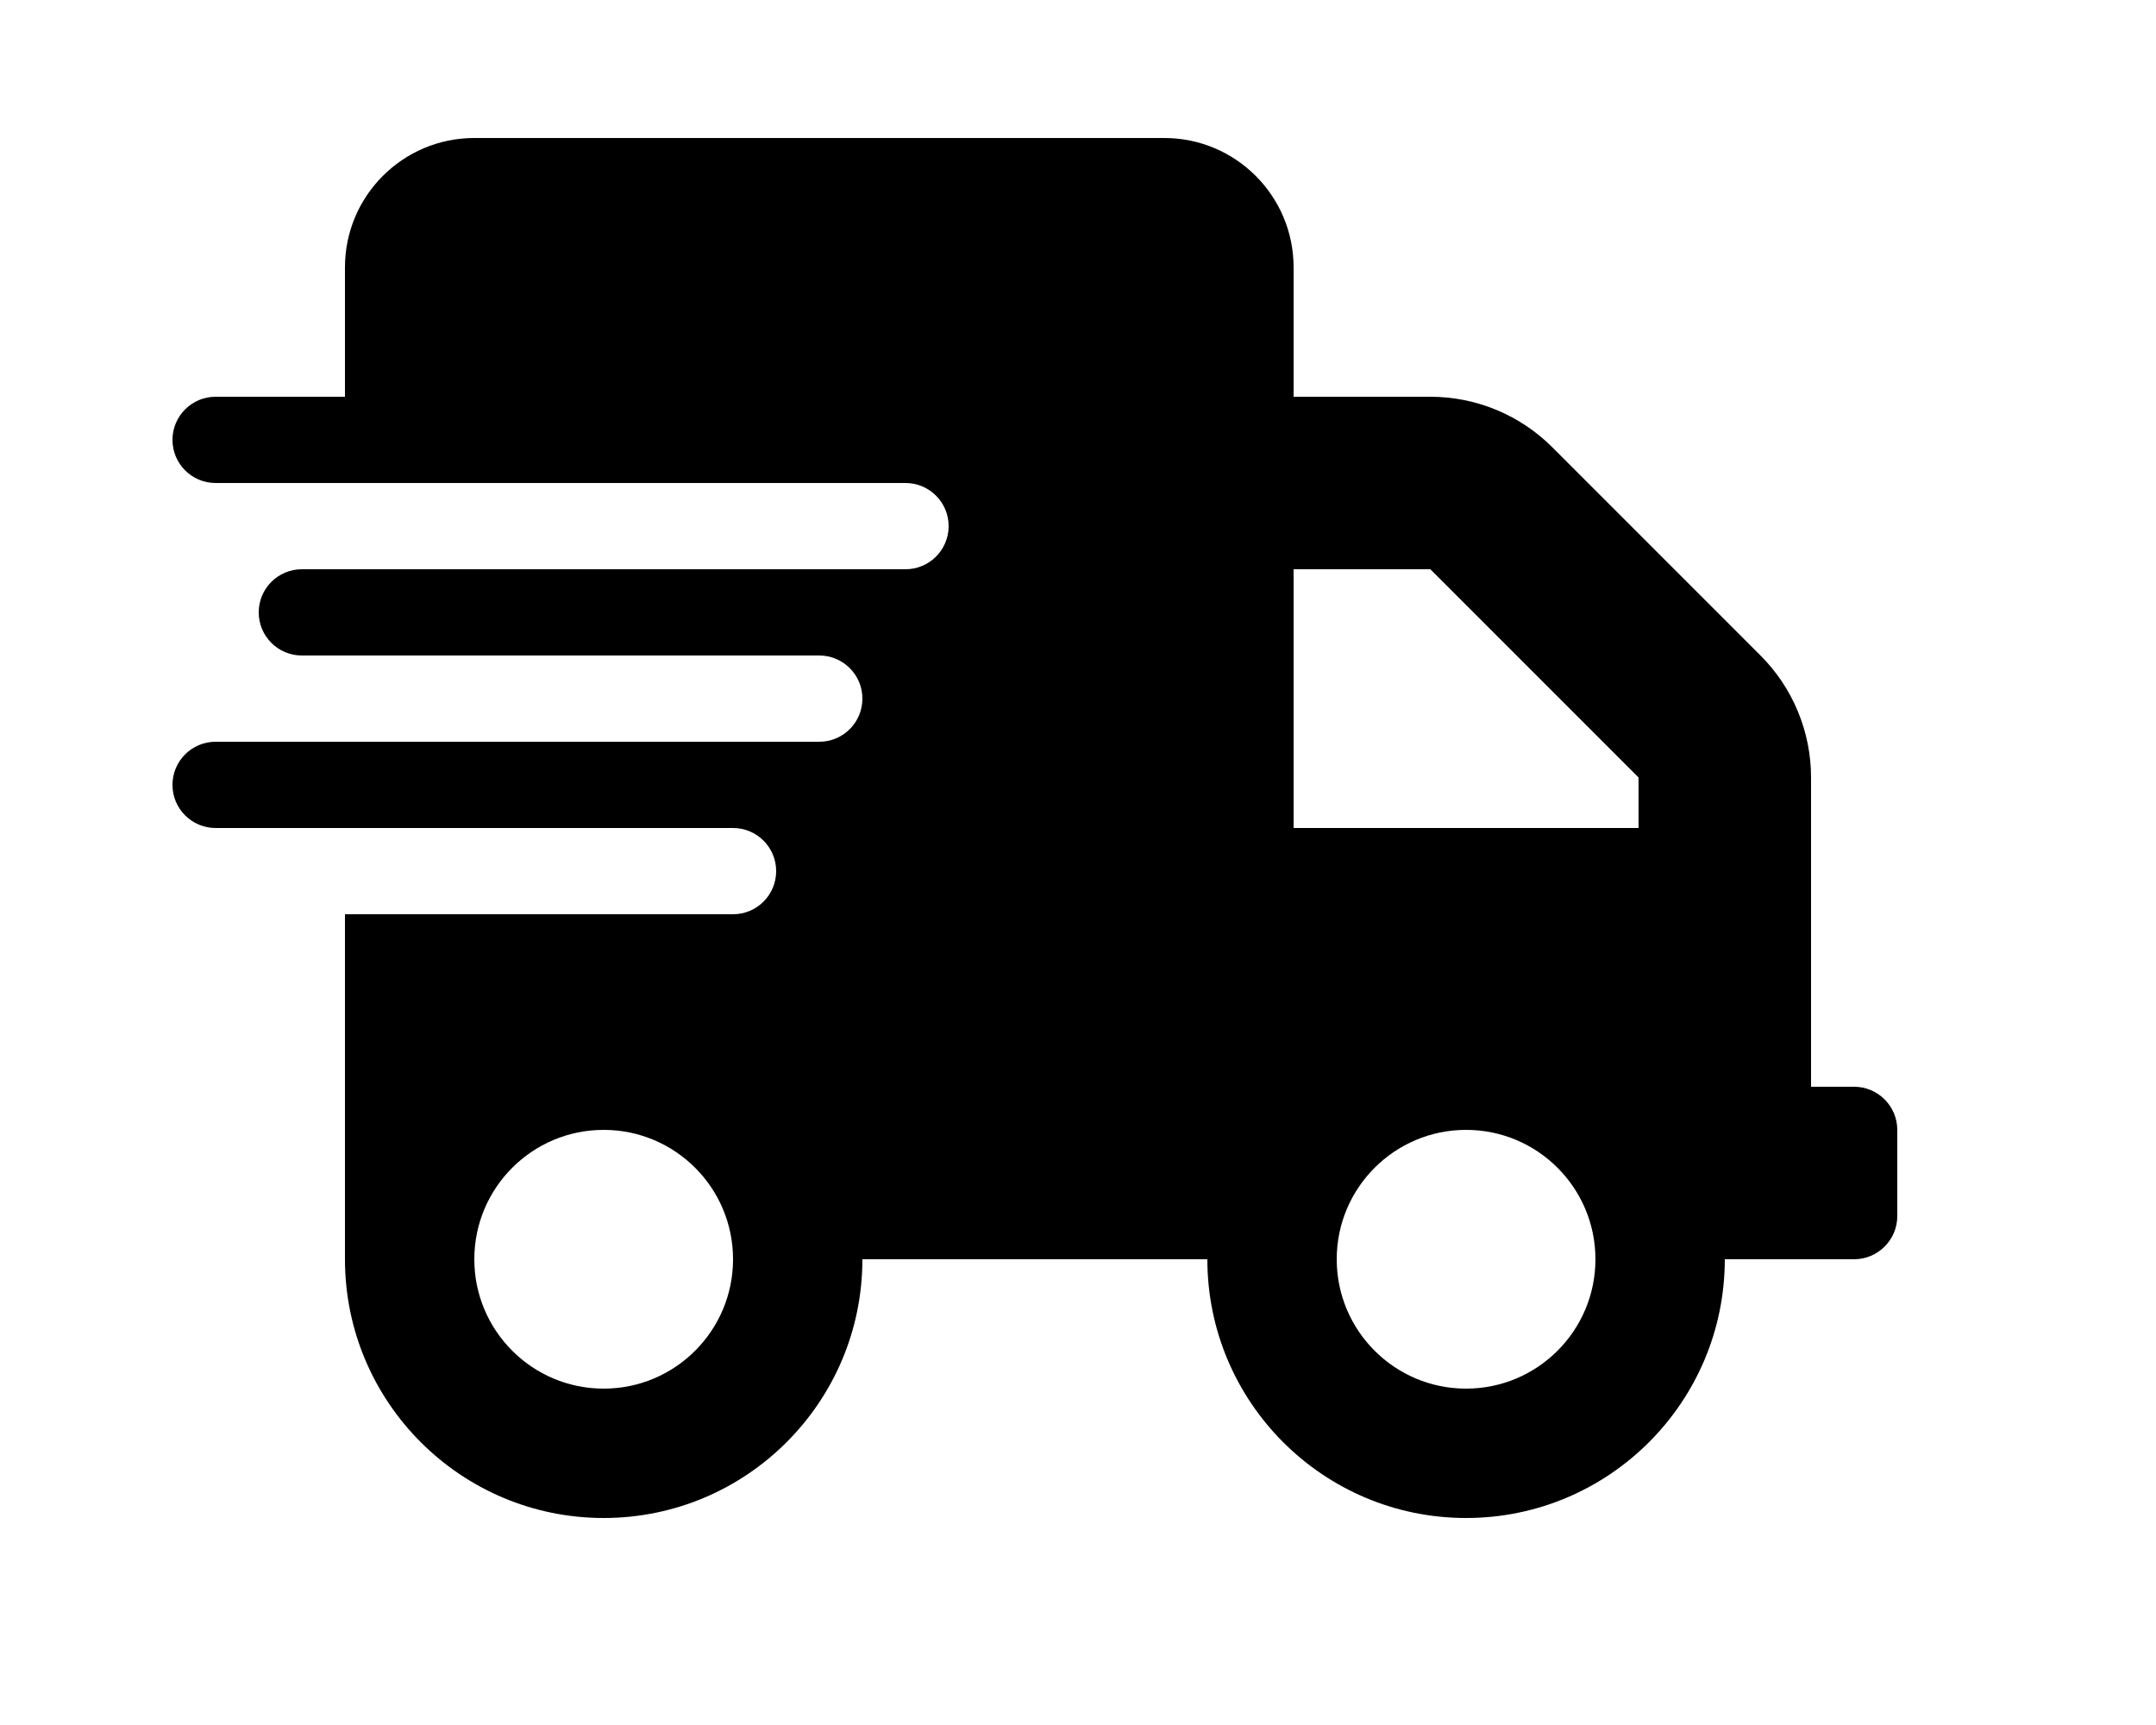 <svg xmlns="http://www.w3.org/2000/svg" viewBox="0 0 640 512">
    <path transform="scale(0.8) translate(64, 51.2)" d=" M624 352H608V237.25C608 220.281 601.26 204.01 589.262 192.012L511.988 114.738C499.99 102.74 483.717 96
        466.75 96H416V48C416 21.49 394.51 0 368 0H112C85.49 0 64 21.49 64 48V96H16C7.164 96 0 103.162 0 112C0 120.836
        7.164 128 16 128H272C280.836 128 288 135.162 288 144C288 152.836 280.836 160 272 160H48C39.164 160 32 167.162 32
        176C32 184.836 39.164 192 48 192H240C248.836 192 256 199.162 256 208C256 216.836 248.836 224 240 224H16C7.164
        224 0 231.162 0 240C0 248.836 7.164 256 16 256H208C216.836 256 224 263.162 224 272C224 280.836 216.836 288 208
        288H64V416C64 469 107 512 160 512S256 469 256 416H384C384 469 427 512 480 512S576 469 576 416H624C632.801 416
        640 408.799 640 400V368C640 359.203 632.812 352 624 352ZM160 464C133.5 464 112 442.5 112 416S133.5 368 160
        368S208 389.5 208 416S186.5 464 160 464ZM480 464C453.5 464 432 442.5 432 416S453.5 368 480 368S528 389.5 528
        416S506.5 464 480 464ZM544 256H416V160H466.75L544 237.25V256Z" />
</svg>